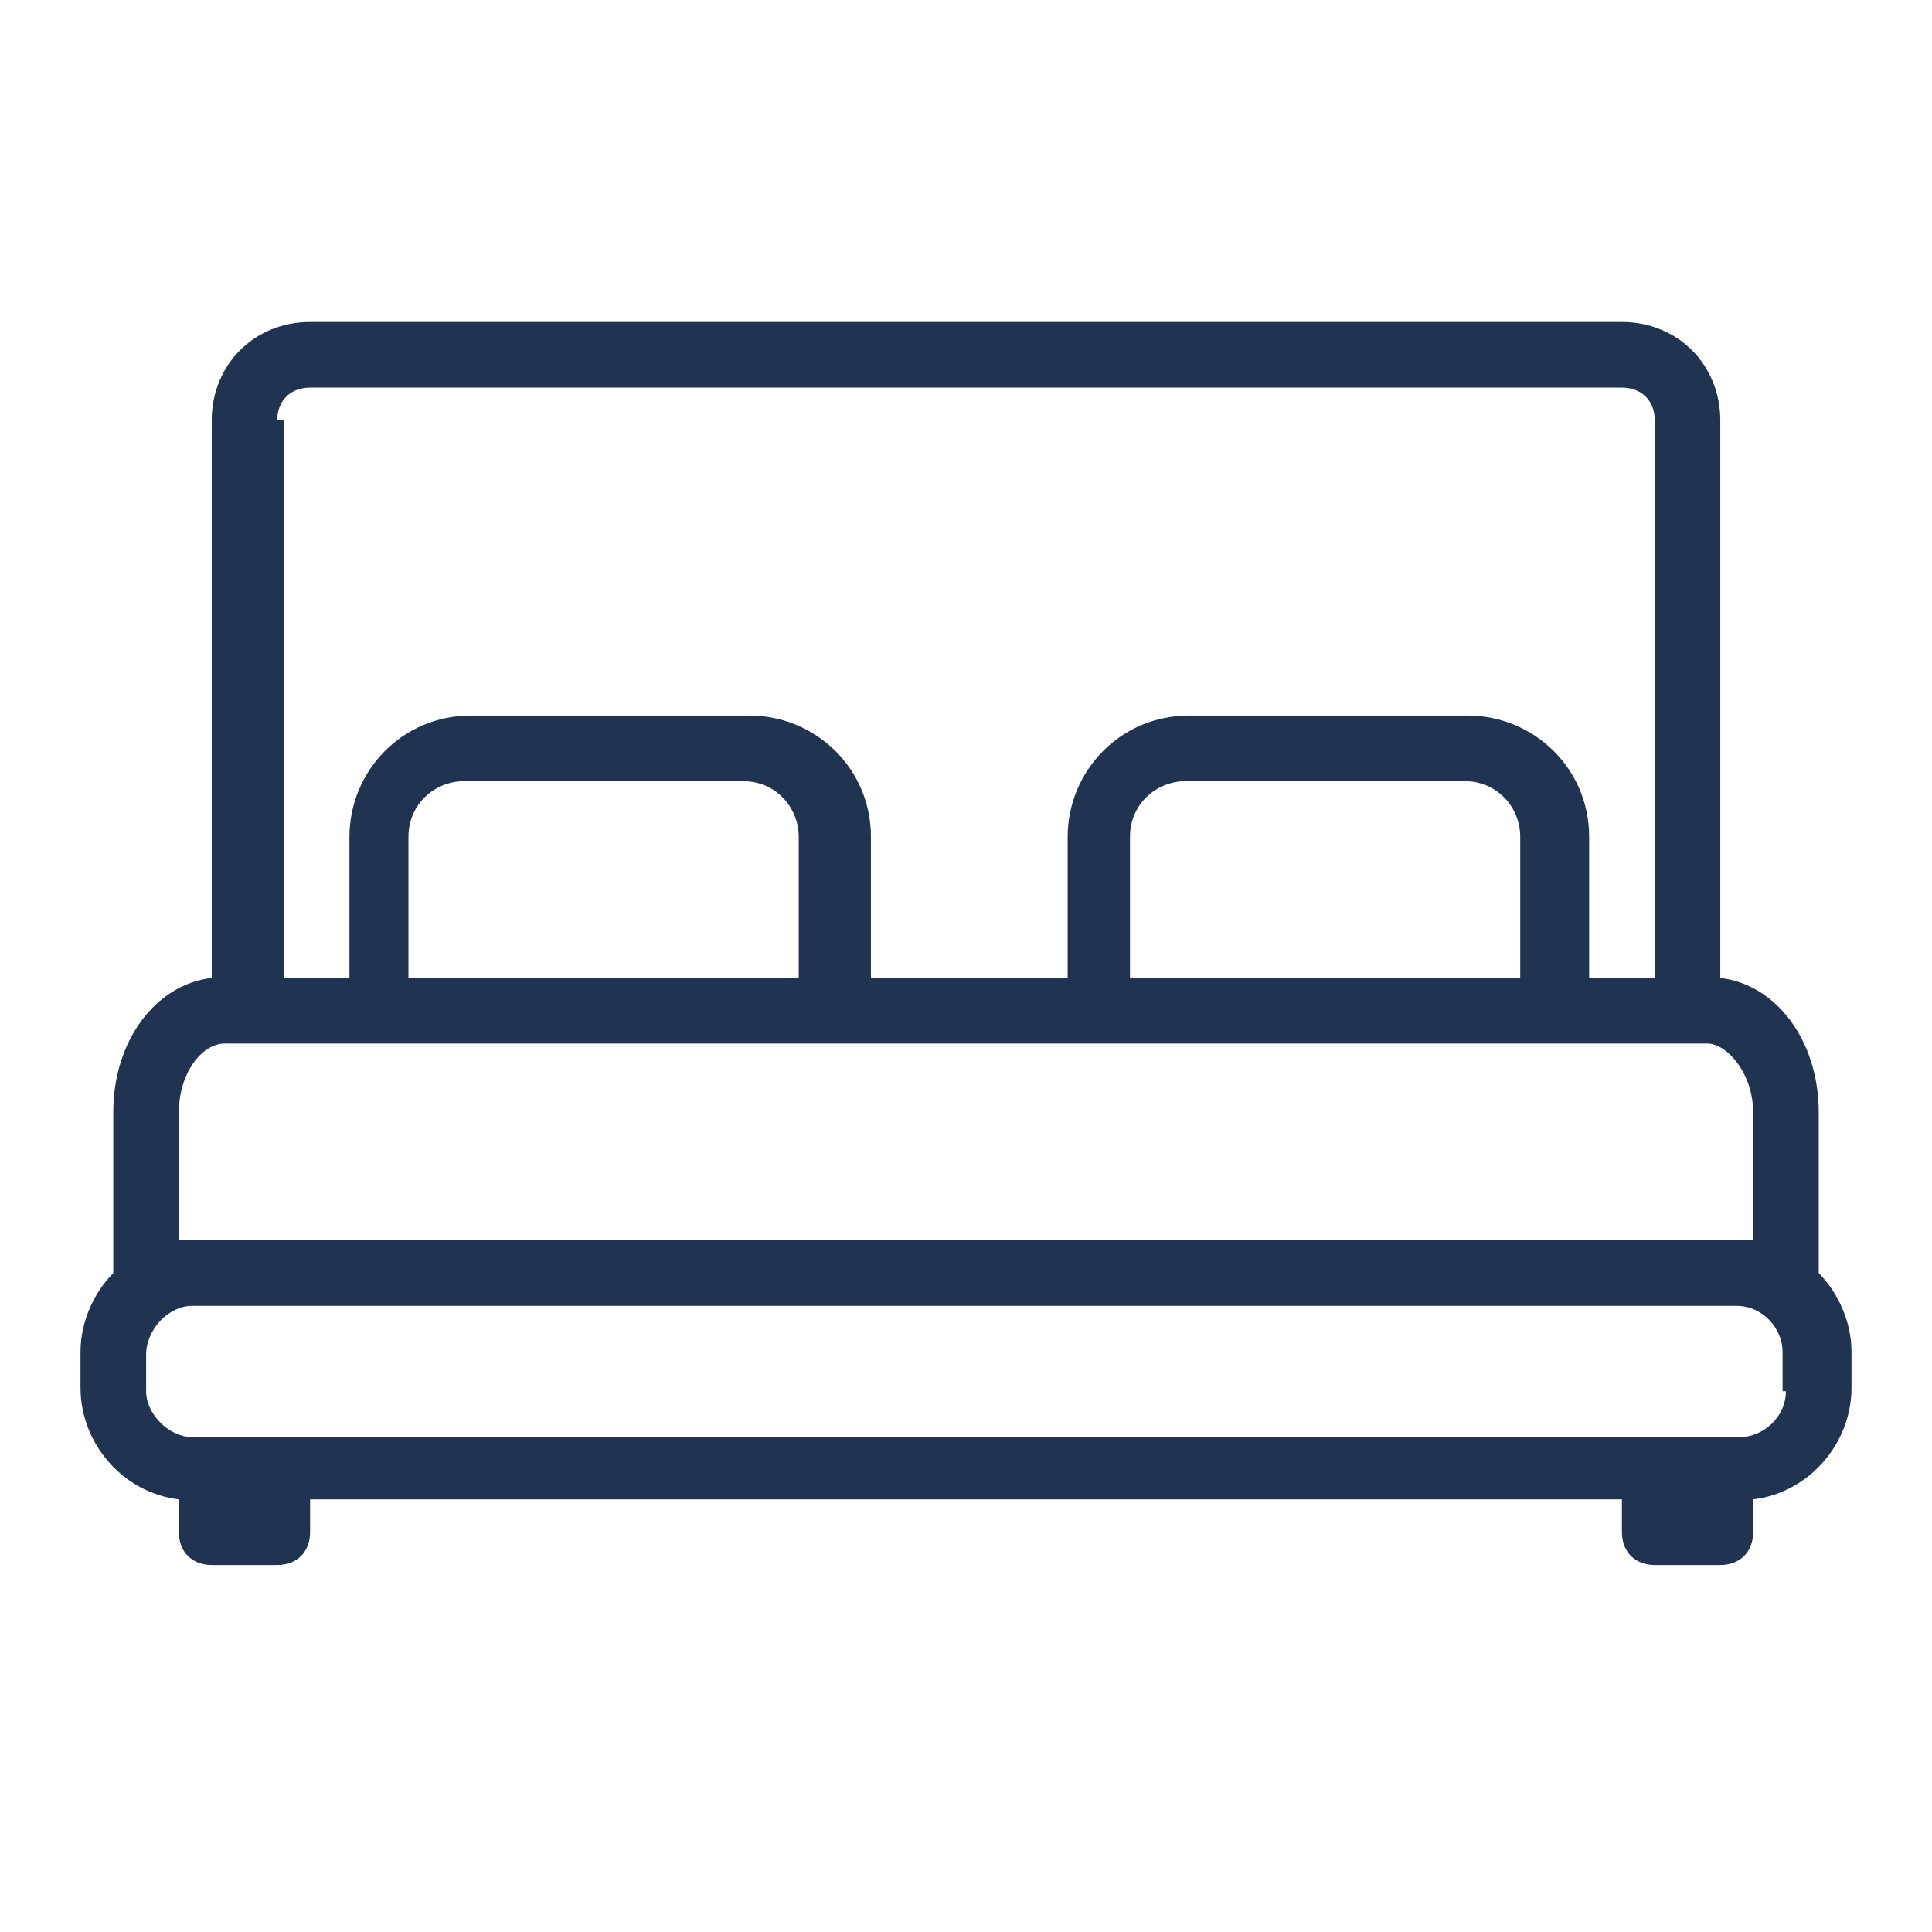 <svg width="24" height="24" viewBox="0 0 24 24" fill="none" xmlns="http://www.w3.org/2000/svg">
<path d="M22.593 15.815V13.819C22.593 12.922 22.063 12.23 21.37 12.148V5.222C21.37 4.53 20.841 4 20.148 4H3.852C3.159 4 2.63 4.53 2.63 5.222V12.148C1.937 12.23 1.407 12.922 1.407 13.819V15.815C1.163 16.059 1 16.426 1 16.793V17.241C1 17.933 1.53 18.544 2.222 18.626V19.033C2.222 19.278 2.385 19.441 2.63 19.441H3.444C3.689 19.441 3.852 19.278 3.852 19.033V18.626H20.148V19.033C20.148 19.278 20.311 19.441 20.556 19.441H21.37C21.615 19.441 21.778 19.278 21.778 19.033V18.626C22.47 18.544 23 17.933 23 17.241V16.793C23 16.426 22.837 16.059 22.593 15.815ZM3.444 5.222C3.444 4.978 3.607 4.815 3.852 4.815H20.148C20.393 4.815 20.556 4.978 20.556 5.222V12.148H19.741V10.396C19.741 9.541 19.048 8.889 18.233 8.889H14.77C13.915 8.889 13.263 9.581 13.263 10.396V12.148H10.819V10.396C10.819 9.541 10.126 8.889 9.311 8.889H5.848C4.993 8.889 4.341 9.581 4.341 10.396V12.148H3.526V5.222H3.444ZM18.926 12.148H14.037V10.396C14.037 9.989 14.363 9.704 14.73 9.704H18.193C18.6 9.704 18.885 10.03 18.885 10.396V12.148H18.926ZM9.963 12.148H5.074V10.396C5.074 9.989 5.4 9.704 5.767 9.704H9.23C9.637 9.704 9.922 10.03 9.922 10.396V12.148H9.963ZM2.793 12.963H3.037H4.667H10.37H13.63H19.333H20.963H21.207C21.452 12.963 21.778 13.33 21.778 13.819V15.407C21.737 15.407 21.656 15.407 21.615 15.407H2.385C2.304 15.407 2.263 15.407 2.222 15.407V13.819C2.222 13.33 2.507 12.963 2.793 12.963ZM22.185 17.282C22.185 17.607 21.9 17.852 21.615 17.852H2.385C2.1 17.852 1.815 17.567 1.815 17.282V16.833C1.815 16.507 2.1 16.222 2.385 16.222H21.574C21.9 16.222 22.144 16.507 22.144 16.793V17.282H22.185Z" fill="#203351"/>
</svg>
